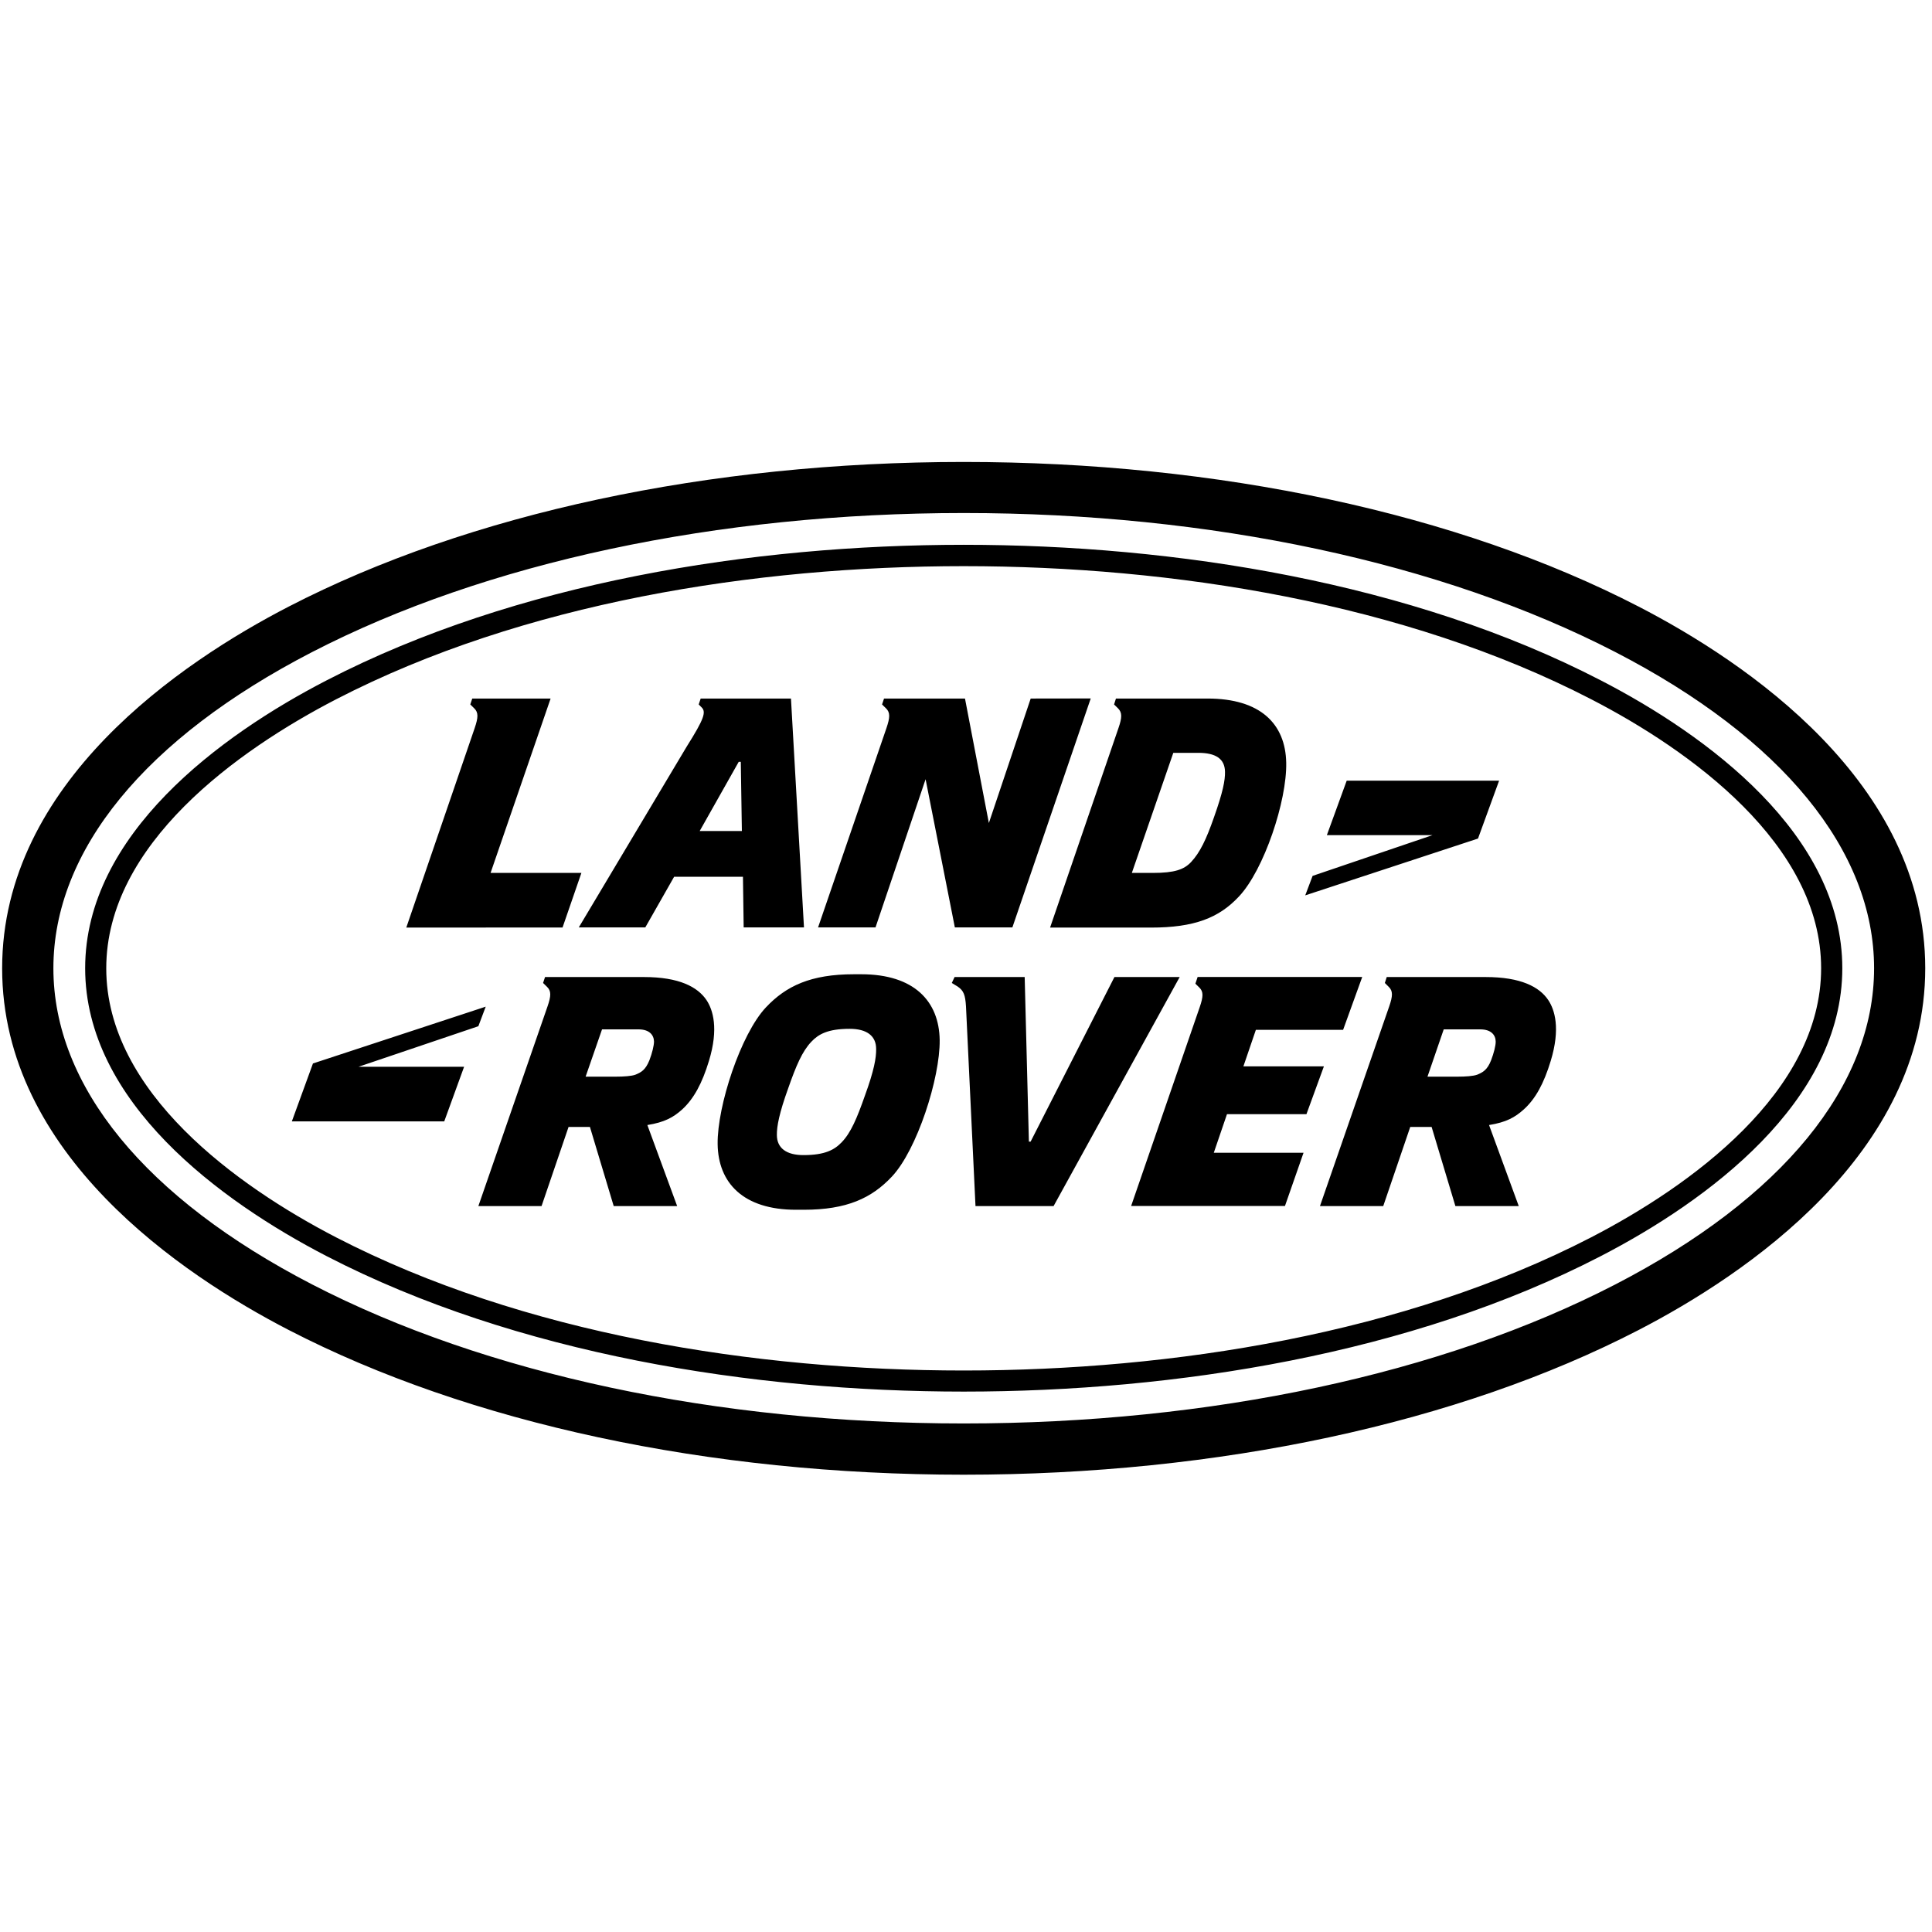 <?xml version="1.0" encoding="utf-8"?>
<!-- Generator: Adobe Illustrator 16.0.0, SVG Export Plug-In . SVG Version: 6.00 Build 0)  -->
<!DOCTYPE svg PUBLIC "-//W3C//DTD SVG 1.1//EN" "http://www.w3.org/Graphics/SVG/1.1/DTD/svg11.dtd">
<svg version="1.1"
	 id="svg2" xmlns:cc="http://creativecommons.org/ns#" xmlns:sodipodi="http://sodipodi.sourceforge.net/DTD/sodipodi-0.dtd" xmlns:dc="http://purl.org/dc/elements/1.1/" xmlns:rdf="http://www.w3.org/1999/02/22-rdf-syntax-ns#" xmlns:inkscape="http://www.inkscape.org/namespaces/inkscape" xmlns:svg="http://www.w3.org/2000/svg" sodipodi:docname="Land Rover logo.svg" inkscape:version="1.0 (4035a4fb49, 2020-05-01)"
	 xmlns="http://www.w3.org/2000/svg" xmlns:xlink="http://www.w3.org/1999/xlink" x="0px" y="0px" width="200px" height="200px"
	 viewBox="197.196 56.505 200 200" enable-background="new 197.196 56.505 200 200" xml:space="preserve">
<sodipodi:namedview  bordercolor="#666666" gridtolerance="10" guidetolerance="10" inkscape:cy="1457.4121" objecttolerance="10" borderopacity="1" inkscape:cx="1343.4445" id="namedview4" inkscape:zoom="0.1767767" pagecolor="#ffffff" showgrid="false" inkscape:pageopacity="0" inkscape:window-maximized="1" inkscape:window-width="1920" inkscape:window-y="-8" inkscape:window-x="-8" inkscape:window-height="1017" inkscape:current-layer="g10" inkscape:pageshadow="2">
	</sodipodi:namedview>
<g id="g10" transform="matrix(1.333,0,0,-1.333,-670.621,1084.724)" inkscape:label="Jaguar Land Rover Annual Report FY2021" inkscape:groupmode="layer">
	<g id="g86" transform="matrix(6.97,0,0,6.97,760.809,694.115)">
		<path id="path88" d="M-3.334,0.196l-0.934-1.834h-0.019l-0.047,1.834h-0.781L-5.146,0.13l0.067-0.041
			c0.065-0.045,0.083-0.092,0.091-0.219l0.106-2.226h0.87l1.405,2.552H-3.334z M-6.114-1.125C-6.202-1.376-6.27-1.538-6.372-1.644
			c-0.08-0.084-0.185-0.144-0.427-0.144c-0.19,0-0.296,0.078-0.296,0.225C-7.096-1.468-7.07-1.324-6.969-1.044
			c0.088,0.251,0.156,0.412,0.258,0.519c0.079,0.084,0.184,0.144,0.427,0.144c0.19,0,0.295-0.078,0.295-0.224
			C-5.987-0.702-6.012-0.846-6.114-1.125 M-6.155,0.227h-0.081c-0.481,0-0.756-0.13-0.981-0.369C-7.497-0.439-7.76-1.24-7.755-1.664
			C-7.75-2.097-7.47-2.397-6.882-2.397h0.086c0.482,0,0.757,0.13,0.982,0.369c0.28,0.297,0.538,1.098,0.533,1.522
			C-5.287-0.073-5.566,0.227-6.155,0.227 M-8.515-0.731C-8.559-0.84-8.607-0.866-8.671-0.892C-8.713-0.908-8.803-0.914-8.89-0.914
			h-0.336l0.183,0.527h0.406c0.122,0,0.171-0.063,0.173-0.135C-8.464-0.568-8.485-0.652-8.515-0.731 M-8.576,0.196h-1.102L-9.7,0.13
			l0.045-0.044c0.047-0.046,0.045-0.101,0.004-0.219l-0.77-2.223h0.704l0.301,0.882l0.238,0l0.265-0.882h0.707l-0.332,0.903
			c0.193,0.031,0.29,0.086,0.387,0.173C-8.02-1.16-7.928-0.989-7.852-0.739c0.111,0.363,0.044,0.571-0.027,0.678
			C-7.978,0.086-8.184,0.196-8.576,0.196 M-1.195-1.333l0.195,0.534h-0.897l0.139,0.407h0.972l0.213,0.589h-1.834l-0.025-0.075
			l0.044-0.043c0.047-0.046,0.045-0.1,0.004-0.219l-0.764-2.215h1.714l0.207,0.593h-1l0.147,0.43H-1.195z M0.863-0.731
			C0.82-0.84,0.771-0.866,0.708-0.892C0.665-0.908,0.576-0.914,0.489-0.914H0.154l0.181,0.527h0.407
			c0.121,0,0.171-0.063,0.172-0.135C0.915-0.568,0.893-0.652,0.863-0.731 M0.802,0.196h-1.102L-0.321,0.13l0.044-0.044
			c0.047-0.046,0.045-0.101,0.004-0.219l-0.771-2.223h0.705l0.301,0.882H0.2l0.265-0.882h0.706L0.84-1.453
			c0.193,0.031,0.289,0.086,0.386,0.173C1.359-1.16,1.451-0.989,1.527-0.739C1.638-0.375,1.571-0.168,1.5-0.061
			C1.402,0.086,1.195,0.196,0.802,0.196 M2.247-3.229c-1.933-0.999-4.511-1.549-7.26-1.549c-2.749,0-5.327,0.55-7.26,1.549
			c-1.859,0.961-2.883,2.212-2.883,3.523c0,1.312,1.024,2.563,2.883,3.523c1.933,0.998,4.511,1.549,7.26,1.549
			c2.749,0,5.327-0.551,7.26-1.549C4.106,2.857,5.13,1.605,5.13,0.294C5.13-1.017,4.106-2.268,2.247-3.229 M2.508,4.323
			c-2.013,1.04-4.684,1.612-7.522,1.612c-2.838,0-5.509-0.573-7.521-1.612c-1.192-0.616-3.192-1.959-3.192-4.03
			c0-2.07,2-3.413,3.192-4.029c2.012-1.04,4.683-1.613,7.521-1.613c2.838,0,5.509,0.572,7.522,1.613C3.7-3.119,5.7-1.776,5.7,0.294
			C5.7,2.365,3.7,3.707,2.508,4.323 M1.976-2.705C-0.103-3.779-2.69-4.188-5.013-4.188c-2.324,0-4.91,0.408-6.99,1.482
			c-1.101,0.569-2.564,1.618-2.564,2.999c0,1.383,1.463,2.43,2.564,2.999c2.08,1.074,4.666,1.482,6.99,1.482
			c2.323,0,4.91-0.408,6.989-1.482C3.078,2.724,4.54,1.676,4.54,0.294C4.54-1.088,3.077-2.136,1.976-2.705 M2.084,3.502
			c-2.111,1.092-4.74,1.51-7.097,1.51c-2.358,0-4.986-0.418-7.098-1.51c-1.186-0.612-2.691-1.718-2.691-3.208
			c0-1.489,1.505-2.595,2.691-3.208c2.112-1.091,4.741-1.509,7.098-1.509c2.357,0,4.986,0.417,7.097,1.509
			c1.187,0.613,2.692,1.719,2.692,3.208C4.776,1.784,3.271,2.89,2.084,3.502 M-10.339-0.134l-1.925-0.633l-0.235-0.645h1.698
			l0.221,0.608h-1.177l1.336,0.452L-10.339-0.134z M-2.678,2.694h0.279c0.19,0,0.295-0.064,0.297-0.211
			C-2.1,2.388-2.125,2.258-2.224,1.978c-0.087-0.25-0.157-0.395-0.256-0.501c-0.079-0.084-0.185-0.121-0.427-0.121H-3.14
			L-2.678,2.694z M-3.289,2.97l-0.762-2.223h1.124c0.482,0,0.757,0.107,0.98,0.346C-1.667,1.39-1.411,2.16-1.42,2.584
			c-0.008,0.433-0.288,0.715-0.876,0.715h-1.021l-0.021-0.066l0.044-0.043C-3.247,3.143-3.248,3.088-3.289,2.97 M0.952,2.384h-1.698
			l-0.221-0.607H0.21l-1.336-0.454l-0.082-0.217l1.925,0.633L0.952,2.384z M-6.636,0.749h0.64l0.558,1.651l0.326-1.651h0.641
			L-3.598,3.3l-0.669-0.001l-0.466-1.387l-0.266,1.387h-0.902l-0.022-0.066l0.044-0.043c0.048-0.047,0.045-0.102,0.005-0.22
			L-6.636,0.749z M-11.224,0.747l1.741,0.001l0.21,0.608h-1.012l0.669,1.943h-0.873l-0.022-0.066l0.044-0.043
			c0.048-0.047,0.045-0.102,0.005-0.22L-11.224,0.747z M-7.52,2.594h0.023l0.012-0.771h-0.47L-7.52,2.594z M-9.302,0.749h0.741
			l0.321,0.564h0.767l0.008-0.564h0.672l-0.145,2.55h-1.006l-0.022-0.066l0.033-0.033C-7.882,3.149-7.904,3.074-8.1,2.763
			L-9.302,0.749z"/>
	</g>
</g>
</svg>
